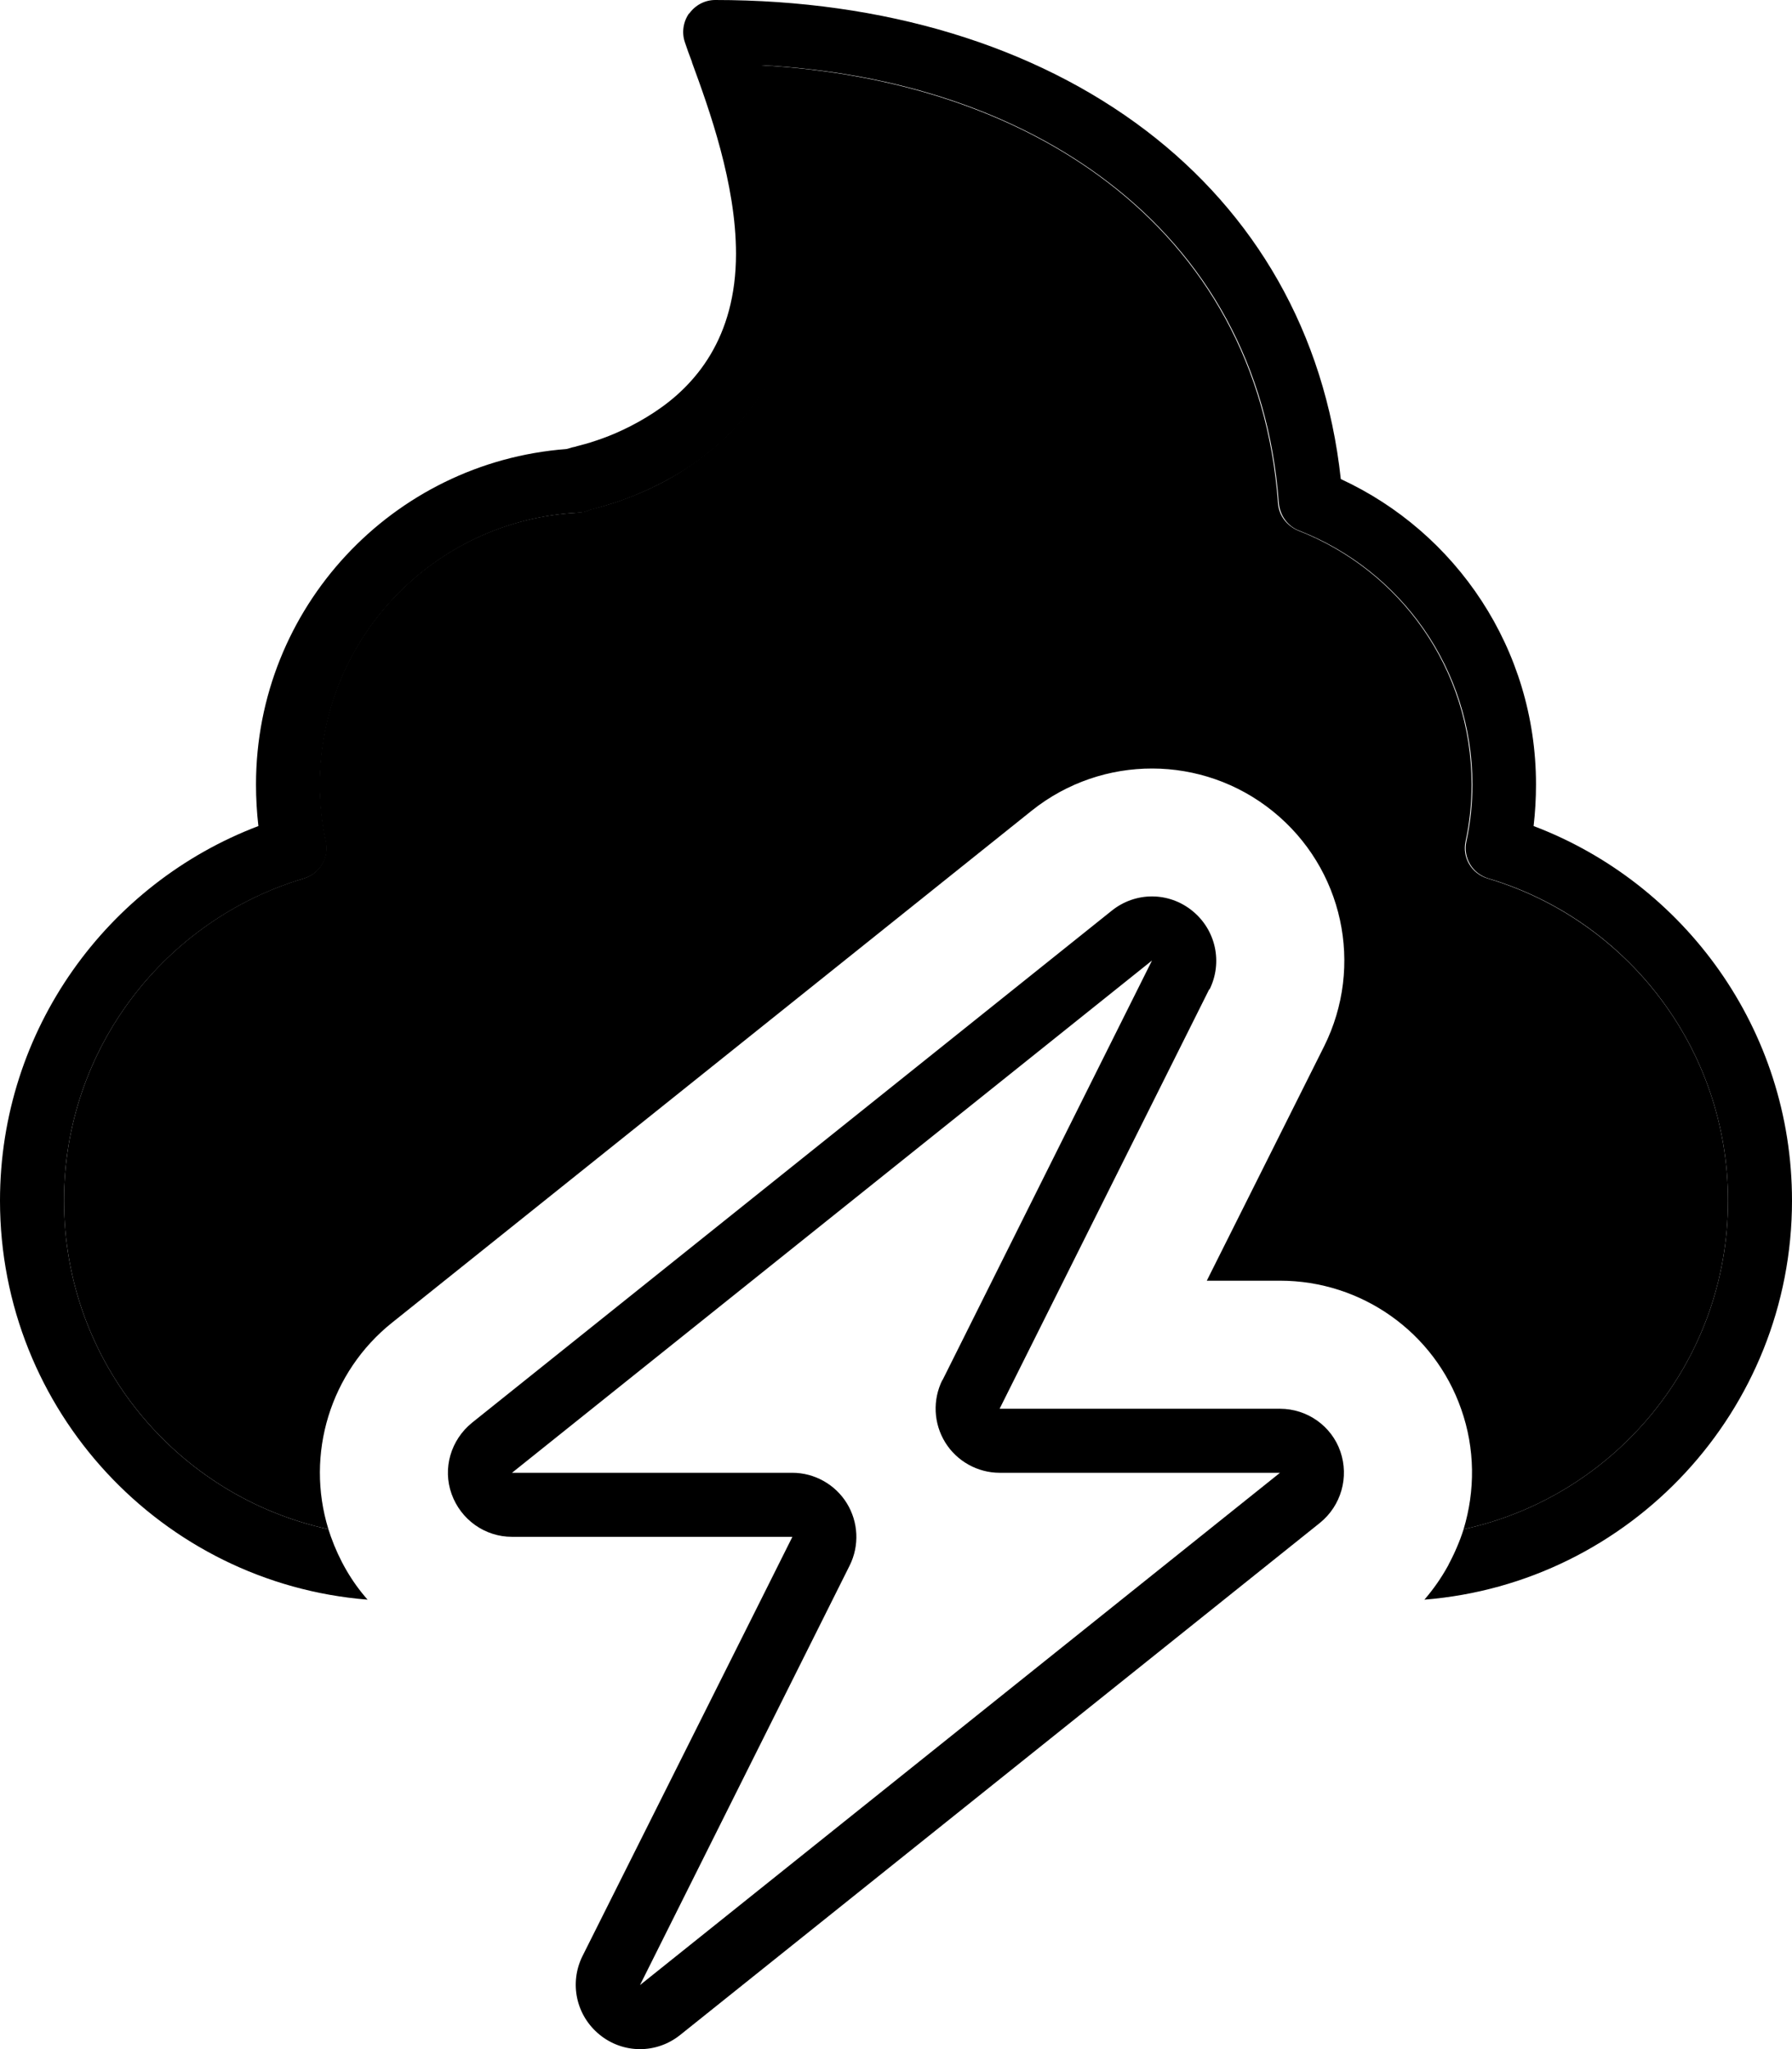 <svg xmlns="http://www.w3.org/2000/svg" viewBox="0 0 448 512"><path class="pr-icon-duotone-secondary" d="M16 300c0-38 25.3-70.2 59.9-80.5c4-1.2 6.4-5.2 5.5-9.3c-1-4.6-1.5-9.3-1.5-14.2c0-36.4 28.6-66.1 64.6-67.9c1.1-.1 2.2-.3 3.1-.8c1.7-.4 3.8-1 6.3-1.8c5-1.7 11.7-4.4 18.4-9c13.7-9.2 27.5-25.6 27.5-53.1c0-17.4-5.5-35.2-9.7-47.1c34.4 1.9 64.3 12.1 86.6 29.1c24.6 18.7 40.3 45.9 42.8 80.3c.2 3.1 2.2 5.7 5.1 6.9c25.4 9.9 43.3 34.5 43.3 63.4c0 4.9-.5 9.6-1.5 14.2c-.9 4.1 1.5 8.1 5.5 9.3C406.7 229.8 432 262 432 300c0 40.3-28.3 73.9-66.1 82.1c2.9-9.6 2.9-20.1-.6-30C358.6 332.9 340.4 320 320 320l-18.3 0 29.3-58.5c10.1-20.2 4.8-44.6-12.8-58.8s-42.6-14.2-60.2-.2L98 330.5c-15.4 12.3-21.7 32.8-15.9 51.6C44.3 373.9 16 340.3 16 300zm346.2 90.9c1.5-2.8 2.8-5.8 3.7-8.8c-.9 3-2.2 6-2.7 8.7c-.3 .1-.7 .1-1 .2z"/><path class="pr-icon-duotone-primary" d="M172.3 3.4c1.5-2.1 3.9-3.4 6.5-3.4c42.1 0 79.7 11.3 107.8 32.7c27 20.6 44.6 50.2 48.6 87C364 133 384 162.1 384 196c0 3.5-.2 7-.6 10.4C421.1 220.7 448 257.2 448 300c0 52.5-40.5 95.6-91.9 99.7c4.5-5.2 7.8-11.2 9.8-17.6c37.8-8.2 66.1-41.8 66.1-82.1c0-38-25.3-70.2-59.9-80.5c-4-1.2-6.4-5.2-5.5-9.3c1-4.6 1.5-9.3 1.5-14.2c0-28.8-17.9-53.5-43.3-63.4c-2.9-1.1-4.8-3.8-5.1-6.9c-2.5-34.4-18.2-61.6-42.8-80.3c-22.3-17-52.1-27.3-86.6-29.1C194.5 28.3 200 46 200 63.4c0 27.5-13.8 43.9-27.5 53.1c-6.7 4.5-13.4 7.3-18.4 9c-2.5 .8-4.6 1.4-6.1 1.8l-.2 0c-1 .5-2 .8-3.1 .8C108.6 129.9 80 159.6 80 196c0 4.9 .5 9.6 1.5 14.2c.9 4.1-1.5 8.1-5.5 9.3C41.3 229.8 16 262 16 300c0 40.3 28.3 73.9 66.1 82.1c.2 .6 .4 1.2 .6 1.8c2.1 5.9 5.2 11.3 9.2 15.8C40.5 395.6 0 352.5 0 300c0-42.8 26.9-79.3 64.6-93.6c-.4-3.4-.6-6.9-.6-10.4c0-44.2 34.2-80.5 77.6-83.8c.3-.1 .7-.2 1.1-.3c0 0 0 0 0 0s0 0 0 0s0 0 0 0s0 0 0 0s0 0 0 0l.3-.1c.3-.1 .7-.1 1.2-.3c1.1-.3 2.8-.7 4.8-1.4c4-1.3 9.3-3.6 14.6-7.1C173.8 96.3 184 84.5 184 63.4c0-17.5-6.7-36.1-11-47.8c0 0 0 0 0-.1c0 0 0 0 0 0s0 0 0 0c-.7-1.8-1.3-3.5-1.8-5c-.8-2.4-.4-5.1 1.1-7.2zm63.3 341.5L288 240 128 368l70.1 0c5.5 0 10.7 2.9 13.6 7.6s3.2 10.6 .7 15.6L160 496 320 368l-70.1 0c-5.5 0-10.7-2.9-13.6-7.6s-3.2-10.6-.7-15.6zm66.7-97.7L257.9 336l-8 16 17.9 0 52.2 0c6.8 0 12.9 4.3 15.1 10.7s.2 13.5-5.1 17.8l-160 128c-5.9 4.7-14.2 4.7-20.1-.1s-7.6-12.9-4.3-19.6L190.1 400l8-16-17.9 0L128 384c-6.8 0-12.8-4.3-15.1-10.7s-.2-13.5 5.1-17.8l160-128c5.9-4.7 14.2-4.7 20.1 .1s7.6 12.9 4.3 19.6z"/></svg>